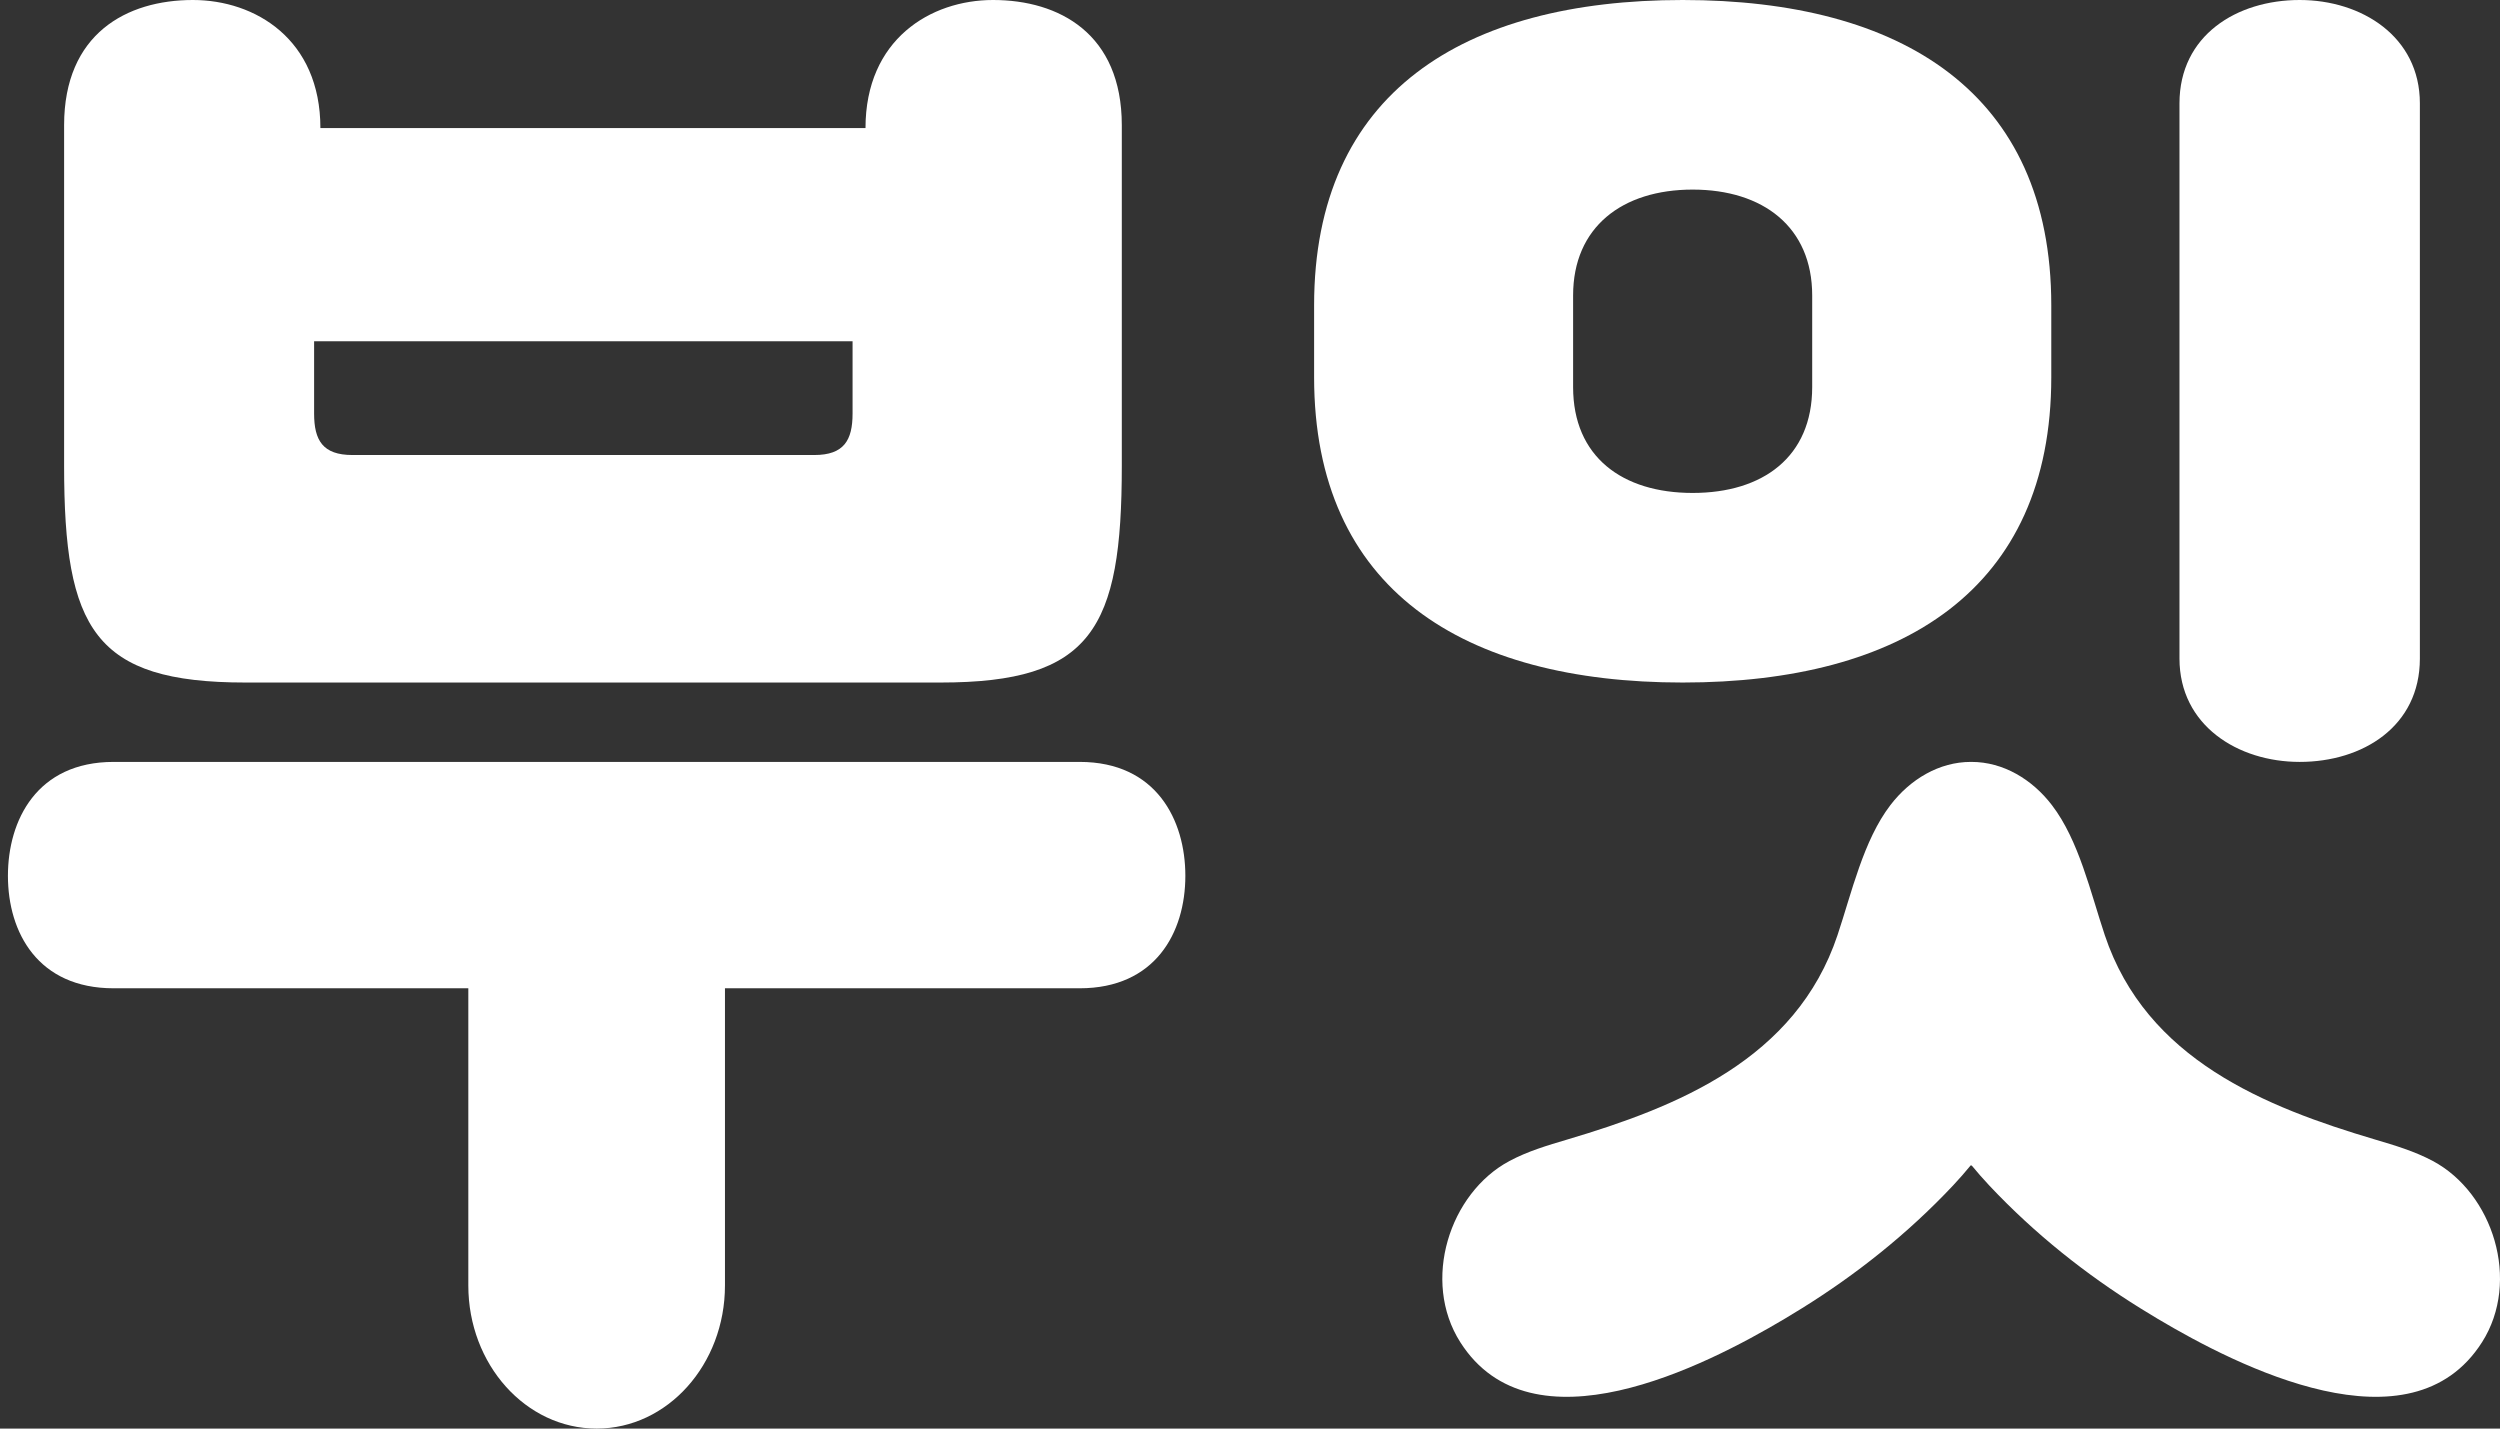<?xml version="1.0" encoding="UTF-8"?>
<svg width="140px" height="80px" viewBox="0 0 140 80" version="1.1" xmlns="http://www.w3.org/2000/svg" xmlns:xlink="http://www.w3.org/1999/xlink">
    <rect x="0" y="0" width="140" height="80" fill="#333333" stroke="none"/>
    <!-- Generator: Sketch 61.2 (89653) - https://sketch.com -->
    <title>Group Copy</title>
    <desc>Created with Sketch.</desc>
    <g id="Mobile" stroke="none" stroke-width="1" fill="none" fill-rule="evenodd">
        <g id="01.-splash" transform="translate(-98, -107)">
            <g id="Group-Copy" transform="translate(98, 107)">
                <path d="M128.782,0 C125.25,0 122.051,1.987 122.051,5.786 L122.051,7.191 L122.051,35.476 L122.051,36.881 C122.051,40.621 125.317,42.667 128.782,42.667 C132.314,42.667 135.513,40.68 135.513,36.881 L135.513,35.476 L135.513,7.191 L135.513,5.786 C135.513,2.045 132.247,0 128.782,0" id="Fill-1" fill="#ffffff"></path>
                <path d="M101.483,21.677 C101.483,25.58 98.731,27.605 94.789,27.605 C90.847,27.605 88.094,25.58 88.094,21.677 L88.094,16.545 C88.094,12.714 90.847,10.617 94.789,10.617 C98.731,10.617 101.483,12.714 101.483,16.545 L101.483,21.677 Z M94.231,0 C81.962,0 73.59,5.189 73.59,17.101 L73.59,21.121 C73.59,33.033 81.962,38.222 94.231,38.222 C106.5,38.222 114.872,33.033 114.872,21.121 L114.872,17.101 C114.872,5.189 106.5,0 94.231,0 L94.231,0 Z" id="Fill-3" fill="#ffffff"></path>
                <path d="M17.59,19.111 L32.667,19.111 L47.744,19.111 L47.744,23.158 C47.744,24.657 47.26,25.481 45.6,25.481 L32.667,25.481 L19.734,25.481 C18.074,25.481 17.59,24.657 17.59,23.158 L17.59,19.111 Z M13.742,38.222 L33.205,38.222 L52.669,38.222 C61.141,38.222 62.821,35.227 62.821,26.085 L62.821,7.014 C62.821,1.891 59.32,0 55.609,0 C52.109,0 48.468,2.207 48.468,7.172 L33.205,7.172 L17.942,7.172 C17.942,2.207 14.302,0 10.801,0 C7.09,0 3.59,1.891 3.59,7.014 L3.59,26.085 C3.59,35.227 5.27,38.222 13.742,38.222 L13.742,38.222 Z" id="Fill-5" fill="#ffffff"></path>
                <path d="M60.463,42.667 L33.412,42.667 L6.361,42.667 C2.064,42.667 0.444,45.934 0.444,49.045 C0.444,52.233 2.135,55.344 6.361,55.344 L26.226,55.344 L26.226,71.985 C26.226,76.411 29.444,80.001 33.412,80.001 C37.381,80.001 40.598,76.411 40.598,71.985 L40.598,55.344 L60.463,55.344 C64.689,55.344 66.38,52.233 66.38,49.045 C66.38,45.934 64.76,42.667 60.463,42.667" id="Fill-7" fill="#ffffff"></path>
                <path d="M136.239,65.016 C135.218,64.47 134.11,64.141 133.009,63.815 C126.856,61.988 120.194,59.33 117.867,52.365 C117.072,49.987 116.42,47.062 114.908,45.088 C113.797,43.636 112.174,42.667 110.406,42.667 C110.399,42.667 110.392,42.668 110.385,42.668 C110.378,42.668 110.371,42.667 110.363,42.667 C108.595,42.667 106.972,43.636 105.861,45.088 C104.35,47.062 103.697,49.987 102.902,52.365 C100.575,59.33 93.913,61.988 87.761,63.815 C86.66,64.141 85.551,64.47 84.53,65.016 C81.166,66.813 79.593,71.731 81.775,75.162 C85.769,81.443 95.43,76.541 99.959,73.842 C100.277,73.652 100.594,73.459 100.909,73.263 C103.919,71.392 106.802,69.12 109.376,66.382 C109.723,66.013 110.048,65.637 110.363,65.256 C110.371,65.264 110.378,65.272 110.385,65.281 C110.392,65.272 110.399,65.264 110.406,65.256 C110.721,65.637 111.047,66.013 111.394,66.382 C113.967,69.12 116.85,71.392 119.861,73.263 C120.176,73.459 120.492,73.652 120.811,73.842 C125.34,76.541 135.001,81.443 138.995,75.162 C141.176,71.731 139.604,66.813 136.239,65.016" id="Fill-10" fill="#ffffff"></path>
            </g>
        </g>
    </g>
</svg>